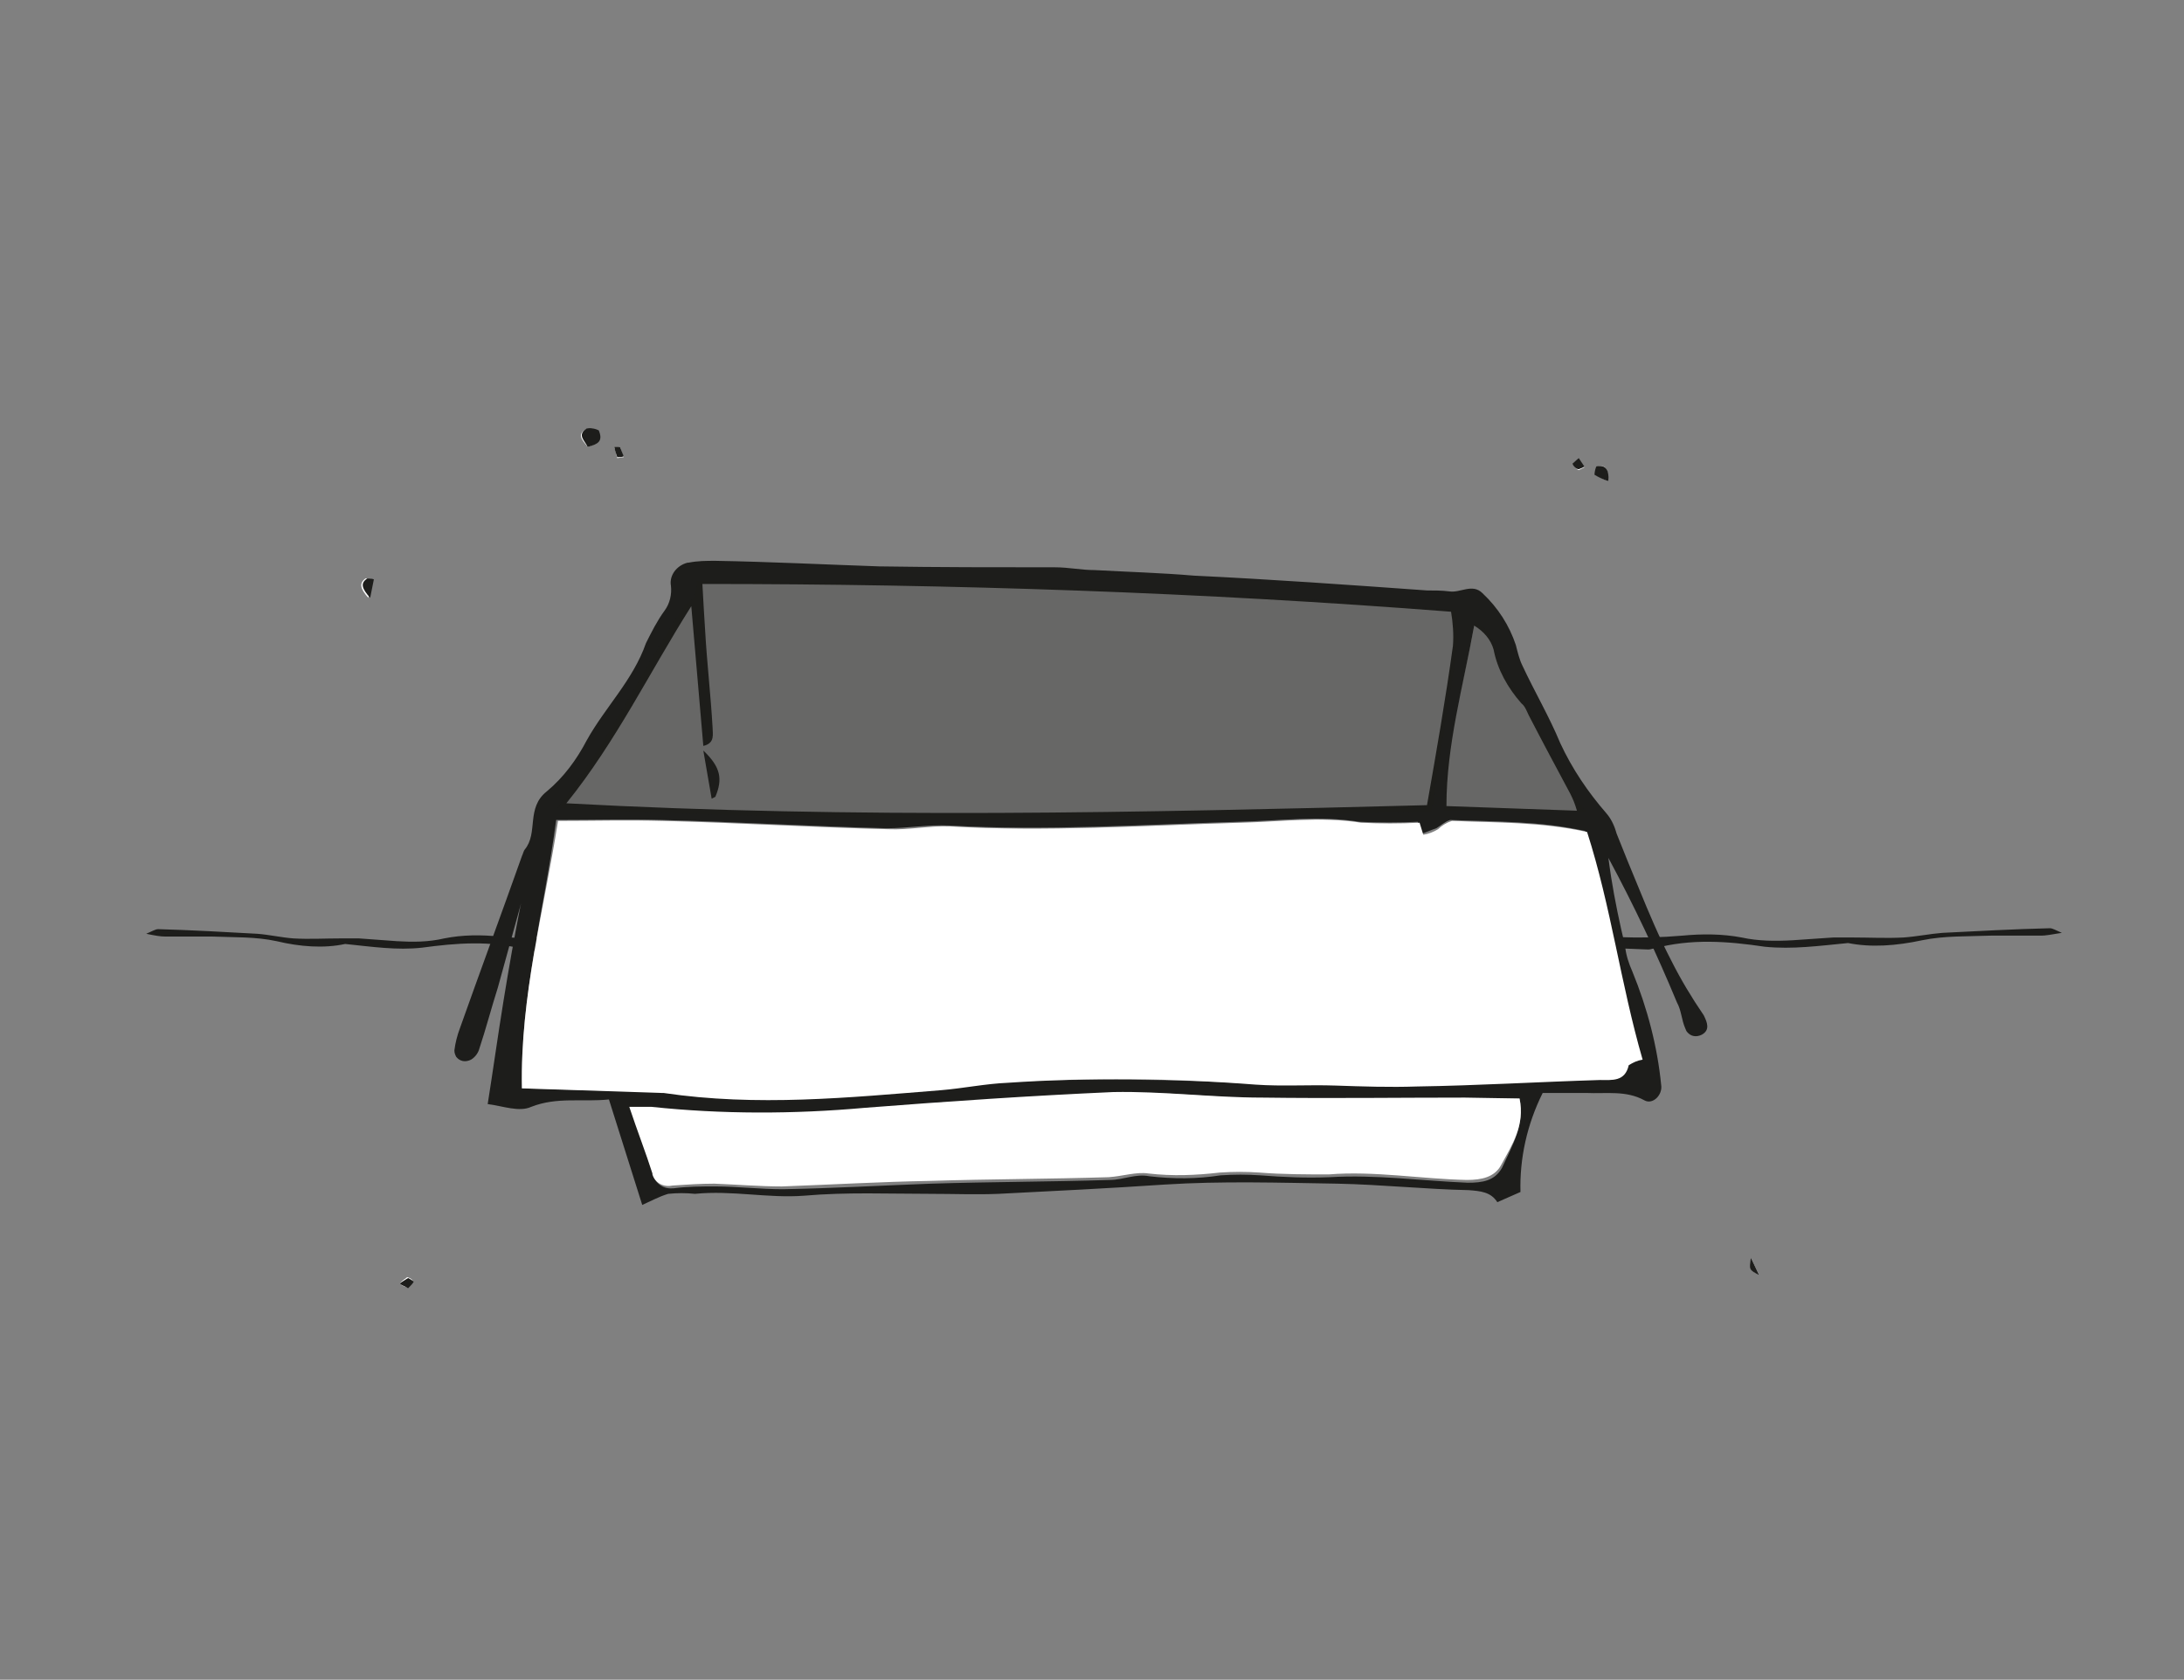<svg id="Ebene_1" xmlns="http://www.w3.org/2000/svg" viewBox="0 0 236 181.5">
    <rect x="0" y="0" width="236" height="181.5" fill="#808080" stroke="none"/>
    <path fill="#1d1d1b" d="M88.6 100.4c0-.5.3 4.3.7 2.8-.6-.8-1.1-.9-1.9-1-1.6-.2-3.3-.5-4.9-.6-.6 0-1.3.1-1.9.2-1.7.3-3.4.4-5.3.2-1.3-.1-2.6 0-3.9.2-1 .1-2.1.3-3.1.1-1.3-.2-2.6-.1-3.9 0-2.4.2-4.9.3-7.3.4-.1 0-.3-.1-.4-.1-3.7-1-7.4-.7-11.1-.2-2.7.3-5.4-.1-8.3-.4-2.3.5-4.9.3-7.4-.3-2.3-.5-4.6-.4-6.9-.5h-5.1c-.6 0-1.1-.1-2.1-.3.7-.3 1-.5 1.3-.5 3.6.1 7.1.3 10.7.5 1.3.1 2.6.4 3.9.5 1.7.1 3.4 0 5.1 0h2c1.4.1 2.7.2 4.1.3 1.7.1 3.4.1 5.1-.3 2-.4 4-.4 6-.2 4.1.4 8.3.2 12.4-.5.9-.2 1.6-.2 2.4-.2 1.7 0 3.4.1 5.1-.3.3-.1.4-.1.7-.1 3.3.6 6.7 0 10 .1.7 0 1.4.2 2.1.2.6.1 1.1 0 1.9 0m55.7-.1c0-.5-.3 4.7-.9 3 .6-.9 1.2-1 1.9-1.1 1.6-.2 3.4-.5 5.2-.7.7 0 1.3.1 2.1.2 1.9.3 3.9.4 5.8.2 1.3-.1 2.8 0 4.2.2 1.2.1 2.4.3 3.4.1 1.3-.2 2.8-.1 4.2 0 2.5.2 5.2.3 7.9.4.3 0 .4-.1.6-.1 4-1.1 8-.8 12-.2 3 .3 5.9-.1 9-.4 2.5.5 5.2.3 8-.3 2.4-.5 4.9-.4 7.4-.5h5.5c.4 0 1-.1 2.2-.3-.7-.3-1-.5-1.3-.5-3.9.1-7.7.3-11.6.5-1.3.1-2.8.4-4.2.5-1.8.1-3.7 0-5.5 0h-2.1c-1.5.1-3 .2-4.4.3-1.8.1-3.7.1-5.5-.3-2.1-.4-4.3-.4-6.4-.2-4.6.4-9 .2-13.5-.5-.9-.2-1.8-.2-2.7-.2-1.8 0-3.7.1-5.5-.3-.1-.1-.4-.1-.7-.1-3.6.7-7.3 0-10.8.1-.7 0-1.6.2-2.4.2-.5.1-1.1 0-1.9 0"/>
        <path fill="#fff" d="M63.5 48.3c1-.3 1.7-.8 1.1-1.7-.3-.3-.9-.4-1.3-.2-1.1.6-.2 1.3.2 1.9zM39.8 64.6l.4-2c-.2-.1-.4-.1-.7-.1-.7.5-.6 1.1.3 2.1zm134-12.6c0-1.2-.2-1.8-1.1-1.6-.2.2-.3.6-.2.9.3.3.8.5 1.3.7zM67 48.3l-.6.1c.1.3.2.8.3 1.1.2 0 .4-.1.7-.1l-.4-1.1zm102.9 1.8c.2.2.4.6.7.7l.6-.3-.6-.9-.7.5zm19.3 85.8c-.1 1.3-.1 1.3.9 1.9l-.9-1.9zm-146 2.8c.2.2.4.3.8.4.2-.2.4-.4.6-.7-.1-.2-.3-.3-.6-.4-.2.2-.5.3-.8.7z"/>
        <path fill="#1d1d1b" d="M56.2 98l-2.4 8.7c-.7 2.2-1.3 4.5-2 6.6-.1.4-.4.9-.9 1.2-.6.3-1.2.2-1.6-.3-.1-.2-.2-.4-.2-.7.1-.8.3-1.6.6-2.4 2.2-6.2 4.5-12.4 6.7-18.6.1-.2.2-.6.3-.7 1.5-1.8.1-4.5 2.4-6.3 1.8-1.5 3.2-3.4 4.3-5.5 2-3.6 5-6.5 6.4-10.5.6-1.2 1.2-2.4 2-3.5.6-.8.8-1.8.7-2.7-.2-1.1.6-2.2 1.8-2.5h.1c1-.2 1.9-.2 2.9-.2 5.9.1 11.8.4 17.7.6 6.4.1 12.6.1 19 .1 1.5 0 2.8.3 4.3.3 3.6.2 7.2.3 10.7.6 8.4.4 16.8 1 25.2 1.6.8 0 1.6 0 2.4.1 1.2.2 2.5-.9 3.6.2 1.7 1.6 2.9 3.5 3.6 5.6.2.8.4 1.6.7 2.2 1.3 2.8 2.9 5.5 4.1 8.4 1.3 2.8 3 5.3 5 7.6.6.7.9 1.5 1.1 2.2.8 2 1.6 4 2.4 5.9 1.1 2.7 2.2 5.3 3.5 7.8 1 2 2.2 4 3.5 5.9.4.8.7 1.6-.2 2.1-.6.3-1.2.2-1.6-.3-.1-.1-.1-.2-.2-.4-.4-.9-.4-1.9-.9-2.8-2.2-5.3-4.6-10.4-7.4-15.6.1.7.2 1.5.3 2.1.4 2.5.9 4.9 1.5 7.4.1 1 .4 1.9.8 2.8 1.6 3.9 2.7 8.1 3.1 12.2.2 1.1-.9 2.2-1.8 1.7-2-1.1-4.1-.7-6.3-.8h-4.7c-1.7 3.4-2.5 7.1-2.4 10.7l-2.5 1.1c-.7-1.1-1.8-1.2-3.1-1.3-4.7-.1-9.4-.6-14.2-.7-6.3-.1-12.4-.3-18.7.1-5.9.4-12 .7-17.9 1-2.4.1-4.8 0-7.3 0-4.6 0-9.1-.2-13.7.2-3.9.3-7.8-.6-11.8-.2-1-.1-1.9-.1-2.9 0-1 .3-1.9.8-2.8 1.2l-3.6-11.4c-2.9.3-5.6-.3-8.4.8-1.3.6-3.1-.1-4.7-.3.6-3.8 1.1-7.4 1.7-11.1.6-3.7 1.2-7.1 1.9-10.6l-.1.4zm.2 19.6l14.9.4h.2c10 1.5 20 .4 30-.3 2.4-.2 4.8-.7 7.2-.8 9-.4 17.9-.3 26.8.2 2.8.2 5.7.1 8.6.1s5.9.1 8.8.1c6.6-.2 13.2-.4 19.8-.7 1.3 0 2.7.2 3.1-1.6.4-.3.9-.6 1.5-.6-2.5-8.2-3.5-16.6-6-24.6-4.9-1.1-9.7-1-14.6-1.2-.6.2-1 .6-1.5.9-.6.2-1 .4-1.6.6l-.4-1.3c-2.1.1-4.1.1-6.3 0-4.4-.7-8.7-.1-13.1 0-10.4.3-20.8 1-31.3.4-2.2-.1-4.5.3-6.7.3-8.1-.2-16.2-.7-24.4-.9-3.7-.1-7.3 0-11.3 0-1.3 9.8-3.9 19.1-3.7 29zm4.8-30.8c31.3 1.7 62.1 1 93 .2 1-5.7 2-11.4 2.8-17.2.1-1.2 0-2.5-.2-3.7-27-2.1-53.8-3-80.9-3 .1 1.9.2 3.5.3 5.1.2 3.5.6 6.9.8 10.4 0 .7.3 1.7-1 2l-1.3-15.1c-4.5 7.1-8.1 14.6-13.5 21.3zm103 31.9h-5.8c-7.3 0-14.7.1-21.9 0-5.4-.1-10.7-.8-16.1-.6-9 .3-17.9 1-26.8 1.7-7.7.7-15.3.7-23.1-.1h-2.4c.9 2.6 1.8 4.8 2.5 7.2.2 1 1.1 1.6 2.1 1.5h.1c1.5-.2 3-.2 4.5-.2 2.4 0 4.8.3 7.3.3 5.4-.1 10.6-.4 16-.6 6.4-.2 12.9-.2 19.3-.4 1.5 0 2.8-.7 4.3-.4 2.6.3 5.1.3 7.7-.1 1.5-.1 2.8-.1 4.3 0 2.5.2 5 .3 7.5.2 5-.3 10 .4 14.9.6 1.6 0 2.9-.2 3.7-1.6 1.1-2.4 2.5-4.7 1.9-7.5zm6.2-31.1c-.2-.7-.4-1.2-.7-1.8-1.5-2.8-3-5.6-4.5-8.5-.2-.4-.4-1-.8-1.3-1.5-1.7-2.6-3.7-3-5.8-.3-1.1-1.1-2-2.1-2.6-1.2 6.6-3 12.9-3 19.5l14.1.5zM63.5 48.3c-.3-.7-1.2-1.3-.1-2 .4-.1.9 0 1.3.2.5 1.2-.1 1.5-1.2 1.8zM40 64.6c-.9-1-1.1-1.6-.3-2.1.2 0 .4 0 .7.1l-.4 2zM173.8 52c-.6-.2-1-.4-1.5-.7 0-.3.1-.7.2-.9 1-.2 1.4.3 1.3 1.6zM67 48.3l.4 1c-.2.1-.4.1-.7.1-.1-.3-.3-.8-.3-1.1h.6zm102.9 1.8l.7-.6.6.9c-.1.1-.3.2-.6.3-.2 0-.5-.2-.7-.6zm19.3 85.8l.9 1.9c-1.1-.6-1.1-.6-.9-1.9zm-146 2.8c.2-.2.6-.4.9-.6.2.1.4.2.6.4-.1.2-.3.4-.6.7-.3-.2-.7-.3-.9-.5z"/>
        <path fill="#fff" d="M56.4 117.6c-.2-10 2.4-19.3 3.9-28.9 3.9 0 7.6-.1 11.3 0 8.1.2 16.2.7 24.4.9 2.2.1 4.5-.4 6.7-.3 10.4.6 20.9-.1 31.3-.4 4.4-.1 8.7-.7 13.1 0 2.1.1 4.1.1 6.3 0l.4 1.3c.6-.1 1.1-.3 1.6-.6.4-.4.9-.7 1.5-.9 4.8.2 9.6.1 14.6 1.2 2.6 8.1 3.6 16.3 6 24.6-.6.1-1 .3-1.5.6-.4 1.8-1.8 1.6-3.1 1.6-6.6.2-13.2.6-19.8.7-2.9.1-5.9 0-8.8-.1s-5.7.1-8.6-.1c-9-.7-17.9-.8-26.8-.2-2.4.1-4.8.6-7.2.8-10 .8-19.9 1.8-30 .3h-.2l-15.1-.5z"/>
        <path fill="rgba(29,29,27,0.25)" d="M60.2 87.3c5.5-7 9.1-14.8 13.9-22.1 0 0 1.3-.3 1.2-2.4 27.5 0 54.5.9 82 3.1.2 1.2.2 2.6.2 3.9-.9 5.9-1.9 11.9-2.8 17.9-31.5.7-62.8 1.4-94.5-.4z"/>
        <path fill="#fff" d="M164.2 118.7c.6 2.9-.8 5-2 7.2-.7 1.3-2.1 1.6-3.7 1.6-4.9-.1-10-1-14.9-.6-2.5 0-5 0-7.5-.2-1.5-.1-2.8-.1-4.3 0-2.6.3-5.1.4-7.7.1-1.3-.2-2.8.3-4.3.4-6.4.2-12.9.2-19.3.4-5.4.1-10.6.4-16 .6-2.4 0-4.8-.2-7.3-.3-1.5 0-3 .1-4.5.2-.9.2-1.9-.2-2.2-1.2v-.1c-.7-2.2-1.6-4.5-2.5-7.2h2.4c7.6.8 15.3.8 23.1.1 9-.7 17.8-1.3 26.8-1.7 5.4-.1 10.7.6 16.1.6 7.3.1 14.7 0 21.9 0l5.9.1z"/>
        <path fill="rgba(29,29,27,0.25)" d="M171.4 87.7l-15.3-.1c0-6.7 2.1-13.9 3.3-20.5 1 .6 1.8 1.5 2.1 2.6.6 2.1 1.6 4.1 3 5.8.3.4.6.9.8 1.3 1.5 2.8 3 5.6 4.5 8.5.2.8 1.2 1.9 1.6 2.4z"/>
        <path fill="#1d1d1b" d="M76.9 86.3l-.9-5.2c1.9 1.8 2.1 3.1 1.3 5l-.4.2z"/>
</svg>
